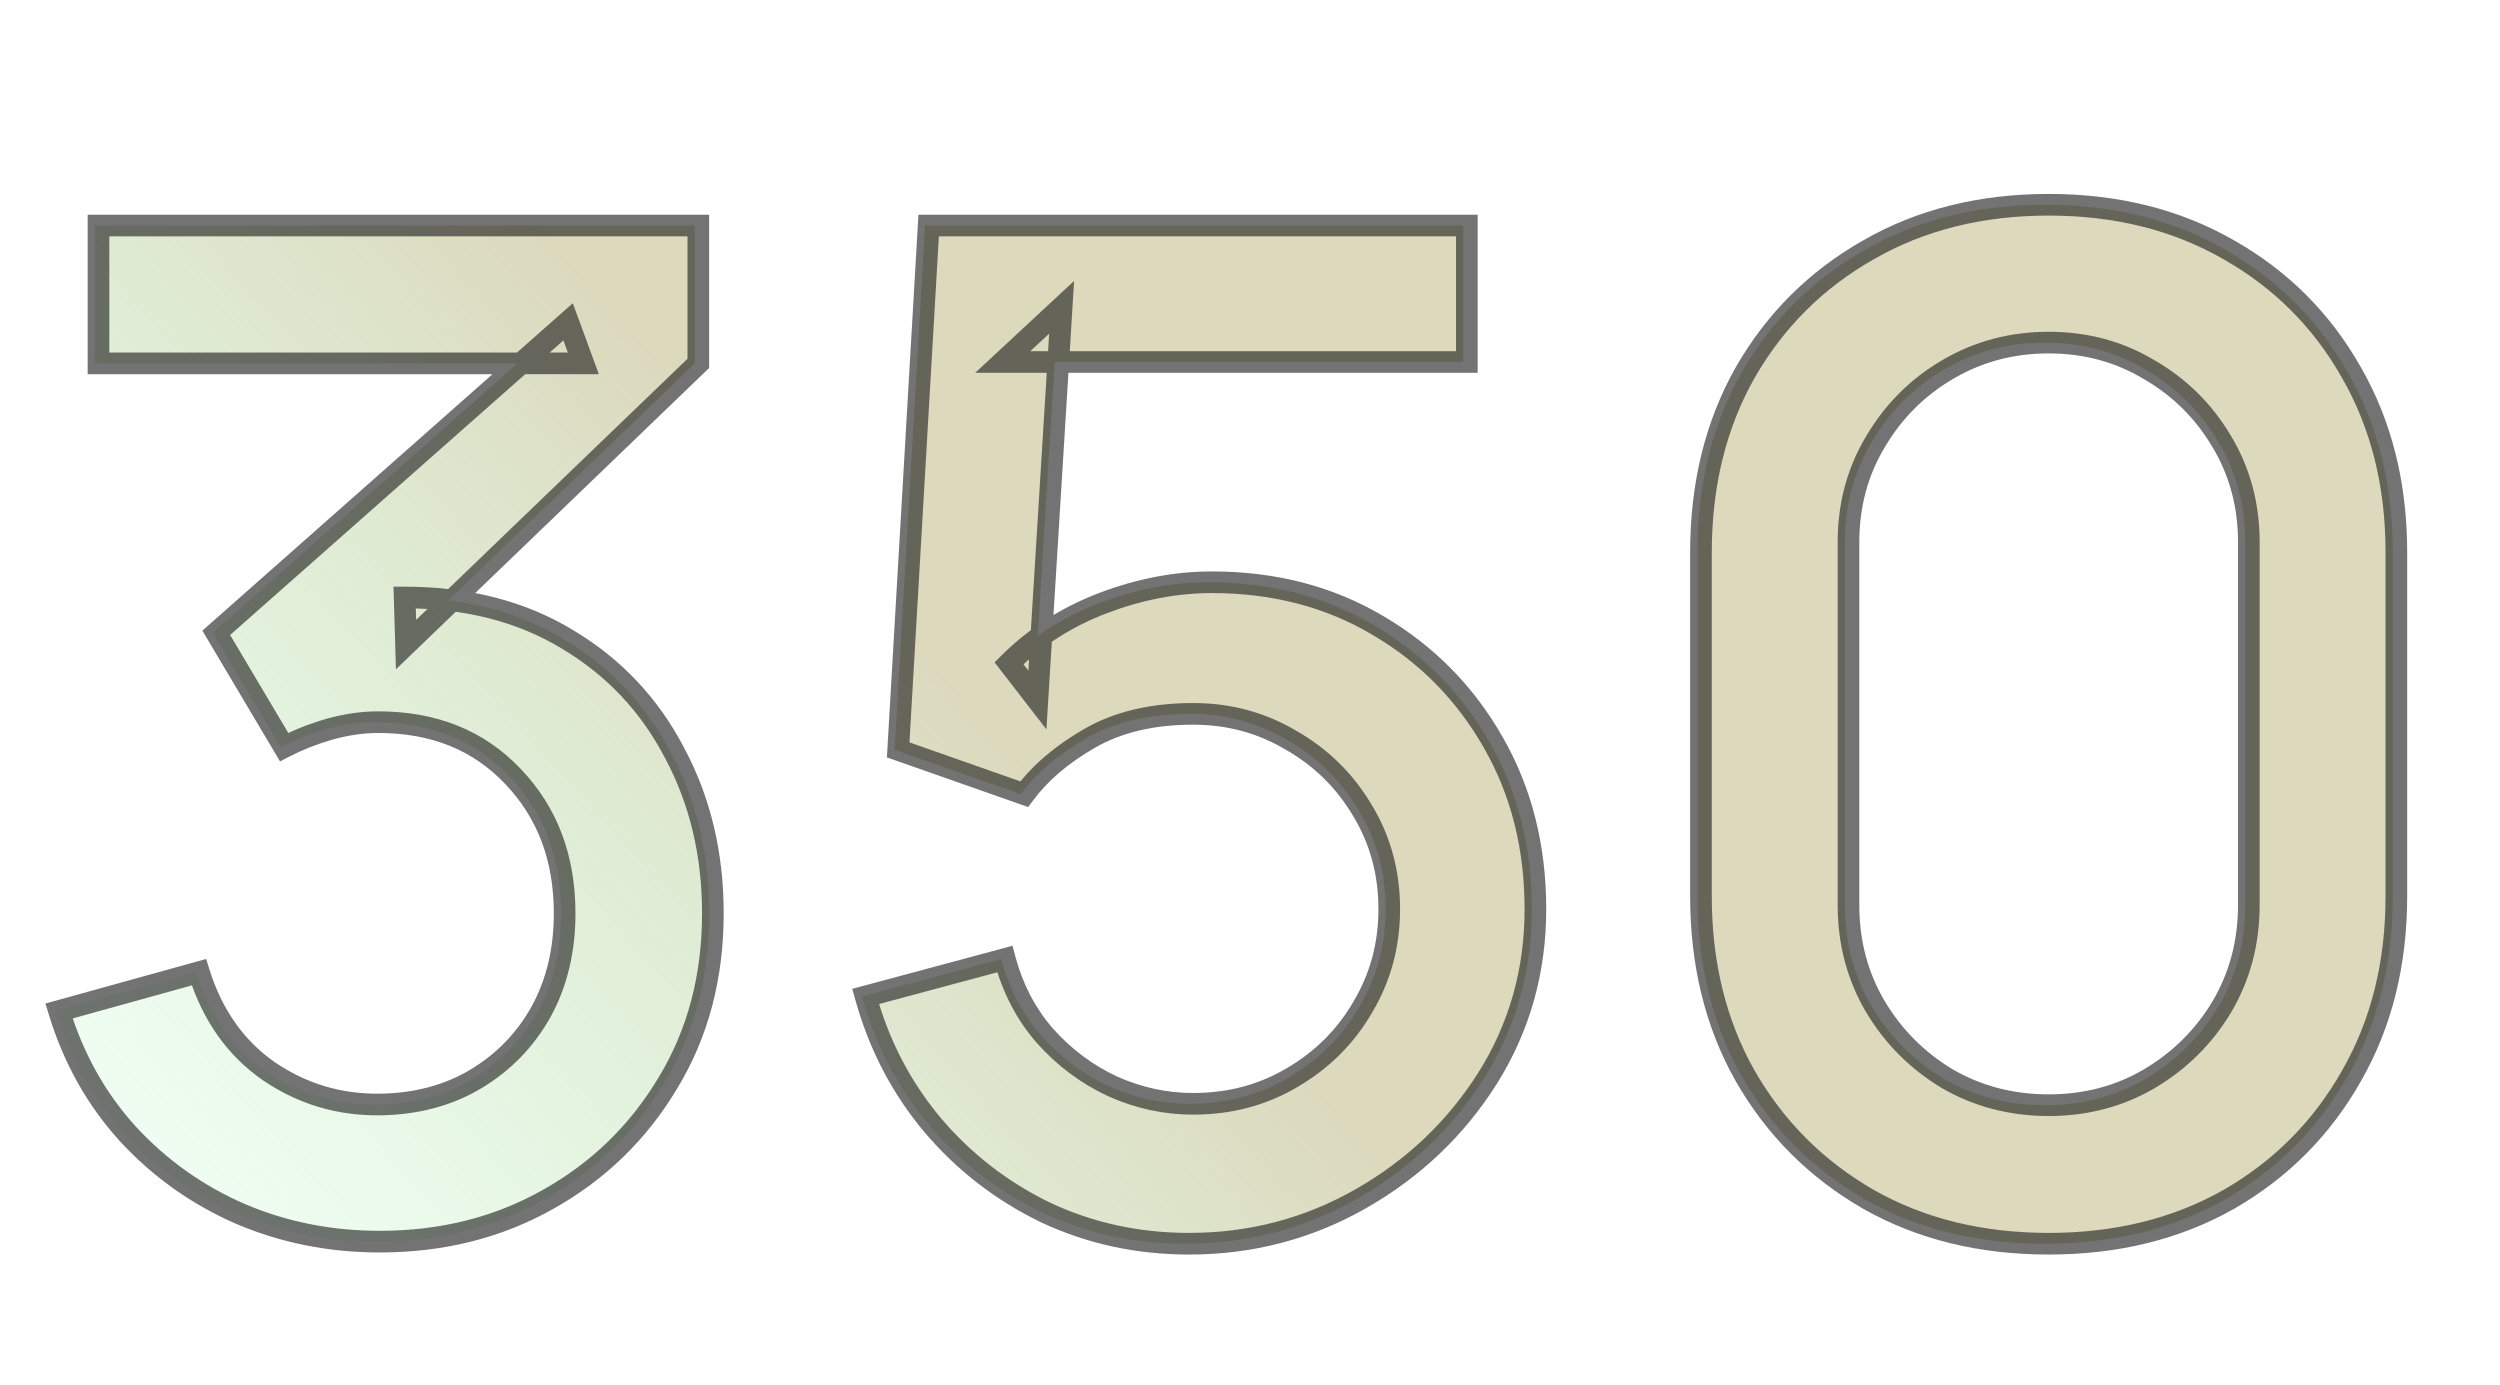 <svg width="231" height="128" viewBox="0 0 231 128" fill="none" xmlns="http://www.w3.org/2000/svg">
<path opacity="0.8" d="M34.752 114.728C30.187 114.728 25.899 113.875 21.888 112.168C17.877 110.419 14.4 107.944 11.456 104.744C8.555 101.544 6.443 97.768 5.12 93.416L18.048 89.832C19.285 93.8 21.44 96.851 24.512 98.984C27.584 101.075 30.997 102.099 34.752 102.056C38.123 102.013 41.088 101.224 43.648 99.688C46.208 98.152 48.213 96.083 49.664 93.48C51.115 90.835 51.84 87.805 51.84 84.392C51.84 79.272 50.24 75.048 47.04 71.72C43.883 68.392 39.744 66.728 34.624 66.728C33.173 66.728 31.68 66.941 30.144 67.368C28.651 67.795 27.243 68.349 25.92 69.032L19.648 58.472L52.16 29.736L53.568 33.576H8.768V20.84H64.192V33.576L37.184 59.56L37.056 55.208C42.859 55.208 47.893 56.509 52.16 59.112C56.427 61.672 59.712 65.171 62.016 69.608C64.363 74.003 65.536 78.931 65.536 84.392C65.536 90.28 64.149 95.507 61.376 100.072C58.645 104.637 54.955 108.221 50.304 110.824C45.696 113.427 40.512 114.728 34.752 114.728ZM109.538 114.92C104.802 114.92 100.386 113.96 96.29 112.04C92.237 110.077 88.759 107.389 85.858 103.976C82.957 100.52 80.887 96.552 79.65 92.072L92.514 88.616C93.239 91.347 94.477 93.715 96.226 95.72C98.018 97.725 100.109 99.283 102.498 100.392C104.887 101.459 107.362 101.992 109.922 101.992C113.293 101.992 116.343 101.181 119.074 99.56C121.847 97.939 124.023 95.763 125.602 93.032C127.223 90.301 128.034 87.293 128.034 84.008C128.034 80.637 127.202 77.587 125.538 74.856C123.917 72.125 121.719 69.971 118.946 68.392C116.215 66.771 113.207 65.96 109.922 65.96C106.167 65.96 102.989 66.707 100.386 68.2C97.783 69.693 95.757 71.421 94.306 73.384L82.658 69.288L85.474 20.84H135.202V33.448H92.322L97.762 28.392L95.522 64.68L92.898 61.288C95.33 58.856 98.231 57 101.602 55.72C104.973 54.44 108.322 53.8 111.65 53.8C117.367 53.8 122.466 55.123 126.946 57.768C131.469 60.413 135.031 64.019 137.634 68.584C140.237 73.107 141.538 78.248 141.538 84.008C141.538 89.725 140.066 94.931 137.122 99.624C134.178 104.275 130.274 107.987 125.41 110.76C120.546 113.533 115.255 114.92 109.538 114.92ZM188.963 114.92C182.691 114.92 177.144 113.555 172.323 110.824C167.502 108.051 163.704 104.253 160.931 99.432C158.2 94.611 156.835 89.064 156.835 82.792V51.048C156.835 44.776 158.2 39.229 160.931 34.408C163.704 29.587 167.502 25.811 172.323 23.08C177.144 20.307 182.691 18.92 188.963 18.92C195.235 18.92 200.782 20.307 205.603 23.08C210.424 25.811 214.2 29.587 216.931 34.408C219.704 39.229 221.091 44.776 221.091 51.048V82.792C221.091 89.064 219.704 94.611 216.931 99.432C214.2 104.253 210.424 108.051 205.603 110.824C200.782 113.555 195.235 114.92 188.963 114.92ZM188.963 102.12C192.376 102.12 195.47 101.309 198.243 99.688C201.059 98.024 203.299 95.805 204.963 93.032C206.627 90.216 207.459 87.08 207.459 83.624V50.088C207.459 46.675 206.627 43.581 204.963 40.808C203.299 37.992 201.059 35.773 198.243 34.152C195.47 32.488 192.376 31.656 188.963 31.656C185.55 31.656 182.435 32.488 179.619 34.152C176.846 35.773 174.627 37.992 172.963 40.808C171.299 43.581 170.467 46.675 170.467 50.088V83.624C170.467 87.08 171.299 90.216 172.963 93.032C174.627 95.805 176.846 98.024 179.619 99.688C182.435 101.309 185.55 102.12 188.963 102.12Z" fill="url(#paint0_linear_1124_3354)"/>
<path opacity="0.6" d="M22.221 112.168L21.822 113.085L21.83 113.088L22.221 112.168ZM11.789 104.744L11.049 105.416L11.053 105.421L11.789 104.744ZM5.453 93.416L5.186 92.452L4.198 92.726L4.497 93.707L5.453 93.416ZM18.381 89.832L19.336 89.534L19.048 88.61L18.114 88.868L18.381 89.832ZM24.845 98.984L24.275 99.805L24.283 99.811L24.845 98.984ZM35.085 102.056L35.097 103.056L35.098 103.056L35.085 102.056ZM43.981 99.688L44.496 100.545L43.981 99.688ZM49.997 93.48L50.871 93.967L50.874 93.961L49.997 93.48ZM47.373 71.72L46.648 72.408L46.653 72.413L47.373 71.72ZM30.477 67.368L30.21 66.404L30.203 66.406L30.477 67.368ZM26.253 69.032L25.393 69.543L25.875 70.353L26.712 69.921L26.253 69.032ZM19.981 58.472L19.319 57.723L18.699 58.271L19.122 58.983L19.981 58.472ZM52.493 29.736L53.432 29.392L52.928 28.017L51.831 28.987L52.493 29.736ZM53.901 33.576V34.576H55.333L54.84 33.232L53.901 33.576ZM9.101 33.576H8.101V34.576H9.101V33.576ZM9.101 20.84V19.84H8.101V20.84H9.101ZM64.525 20.84H65.525V19.84H64.525V20.84ZM64.525 33.576L65.219 34.297L65.525 34.002V33.576H64.525ZM37.517 59.56L36.518 59.589L36.584 61.846L38.211 60.281L37.517 59.56ZM37.389 55.208V54.208H36.359L36.39 55.237L37.389 55.208ZM52.493 59.112L51.972 59.966L51.979 59.969L52.493 59.112ZM62.349 69.608L61.462 70.069L61.467 70.079L62.349 69.608ZM61.709 100.072L60.855 99.553L60.851 99.559L61.709 100.072ZM50.637 110.824L50.149 109.951L50.145 109.953L50.637 110.824ZM35.085 113.728C30.648 113.728 26.494 112.899 22.613 111.248L21.83 113.088C25.97 114.85 30.392 115.728 35.085 115.728V113.728ZM22.621 111.251C18.737 109.557 15.374 107.164 12.525 104.067L11.053 105.421C14.092 108.724 17.684 111.28 21.822 113.085L22.621 111.251ZM12.53 104.072C9.733 100.988 7.692 97.344 6.41 93.125L4.497 93.707C5.86 98.192 8.043 102.1 11.049 105.416L12.53 104.072ZM5.72 94.38L18.648 90.796L18.114 88.868L5.186 92.452L5.72 94.38ZM17.427 90.13C18.722 94.285 21 97.531 24.275 99.805L25.416 98.163C22.547 96.17 20.515 93.315 19.336 89.534L17.427 90.13ZM24.283 99.811C27.526 102.018 31.14 103.101 35.097 103.056L35.074 101.056C31.521 101.096 28.309 100.132 25.408 98.157L24.283 99.811ZM35.098 103.056C38.622 103.011 41.765 102.184 44.496 100.545L43.467 98.831C41.077 100.264 38.29 101.015 35.073 101.056L35.098 103.056ZM44.496 100.545C47.206 98.92 49.335 96.723 50.871 93.967L49.124 92.993C47.758 95.443 45.877 97.384 43.467 98.831L44.496 100.545ZM50.874 93.961C52.416 91.15 53.173 87.951 53.173 84.392H51.173C51.173 87.66 50.48 90.52 49.12 92.999L50.874 93.961ZM53.173 84.392C53.173 79.044 51.493 74.562 48.094 71.027L46.653 72.413C49.653 75.534 51.173 79.5 51.173 84.392H53.173ZM48.099 71.032C44.73 67.481 40.316 65.728 34.957 65.728V67.728C39.838 67.728 43.702 69.303 46.648 72.408L48.099 71.032ZM34.957 65.728C33.408 65.728 31.824 65.956 30.21 66.404L30.745 68.332C32.202 67.927 33.605 67.728 34.957 67.728V65.728ZM30.203 66.406C28.648 66.85 27.179 67.429 25.795 68.143L26.712 69.921C27.973 69.27 29.32 68.739 30.752 68.329L30.203 66.406ZM27.113 68.521L20.841 57.961L19.122 58.983L25.393 69.543L27.113 68.521ZM20.644 59.221L53.156 30.485L51.831 28.987L19.319 57.723L20.644 59.221ZM51.554 30.08L52.962 33.92L54.84 33.232L53.432 29.392L51.554 30.08ZM53.901 32.576H9.101V34.576H53.901V32.576ZM10.101 33.576V20.84H8.101V33.576H10.101ZM9.101 21.84H64.525V19.84H9.101V21.84ZM63.525 20.84V33.576H65.525V20.84H63.525ZM63.832 32.855L36.824 58.839L38.211 60.281L65.219 34.297L63.832 32.855ZM38.517 59.531L38.389 55.179L36.39 55.237L36.518 59.589L38.517 59.531ZM37.389 56.208C43.038 56.208 47.887 57.473 51.973 59.966L53.014 58.258C48.567 55.545 43.346 54.208 37.389 54.208V56.208ZM51.979 59.969C56.086 62.434 59.243 65.795 61.462 70.069L63.237 69.147C60.848 64.546 57.434 60.91 53.008 58.255L51.979 59.969ZM61.467 70.079C63.729 74.315 64.869 79.079 64.869 84.392H66.869C66.869 78.782 65.663 73.69 63.231 69.137L61.467 70.079ZM64.869 84.392C64.869 90.116 63.523 95.16 60.855 99.553L62.564 100.591C65.442 95.854 66.869 90.444 66.869 84.392H64.869ZM60.851 99.559C58.21 103.974 54.647 107.434 50.149 109.951L51.126 111.697C55.929 109.009 59.747 105.301 62.568 100.585L60.851 99.559ZM50.145 109.953C45.701 112.464 40.689 113.728 35.085 113.728V115.728C41.002 115.728 46.358 114.39 51.129 111.695L50.145 109.953ZM96.623 112.04L96.188 112.94L96.199 112.945L96.623 112.04ZM86.191 103.976L85.425 104.619L85.429 104.624L86.191 103.976ZM79.983 92.072L79.724 91.106L78.751 91.368L79.019 92.338L79.983 92.072ZM92.847 88.616L93.814 88.359L93.556 87.39L92.588 87.65L92.847 88.616ZM96.559 95.72L95.806 96.377L95.814 96.386L96.559 95.72ZM102.831 100.392L102.41 101.299L102.417 101.302L102.424 101.305L102.831 100.392ZM119.407 99.56L118.903 98.697L118.897 98.7L119.407 99.56ZM125.935 93.032L125.075 92.521L125.07 92.531L125.935 93.032ZM125.871 74.856L125.011 75.367L125.017 75.376L125.871 74.856ZM119.279 68.392L118.769 69.252L118.777 69.257L118.785 69.261L119.279 68.392ZM100.719 68.2L100.222 67.333L100.222 67.333L100.719 68.2ZM94.639 73.384L94.308 74.327L95.004 74.572L95.444 73.978L94.639 73.384ZM82.991 69.288L81.993 69.23L81.949 69.982L82.66 70.231L82.991 69.288ZM85.807 20.84V19.84H84.864L84.809 20.782L85.807 20.84ZM135.535 20.84H136.535V19.84H135.535V20.84ZM135.535 33.448V34.448H136.535V33.448H135.535ZM92.655 33.448L91.975 32.715L90.111 34.448H92.655V33.448ZM98.095 28.392L99.093 28.454L99.248 25.956L97.415 27.66L98.095 28.392ZM95.855 64.68L95.064 65.292L96.69 67.393L96.853 64.742L95.855 64.68ZM93.231 61.288L92.524 60.581L91.902 61.203L92.44 61.9L93.231 61.288ZM101.935 55.72L102.29 56.655L102.29 56.655L101.935 55.72ZM127.279 57.768L126.771 58.629L126.774 58.631L127.279 57.768ZM137.967 68.584L137.099 69.079L137.101 69.083L137.967 68.584ZM137.455 99.624L138.3 100.159L138.302 100.155L137.455 99.624ZM125.743 110.76L126.239 111.629V111.629L125.743 110.76ZM109.871 113.92C105.275 113.92 101.005 112.989 97.048 111.135L96.199 112.945C100.434 114.931 104.996 115.92 109.871 115.92V113.92ZM97.059 111.14C93.13 109.238 89.764 106.635 86.953 103.328L85.429 104.624C88.421 108.143 92.01 110.917 96.188 112.94L97.059 111.14ZM86.957 103.333C84.151 99.99 82.147 96.152 80.947 91.806L79.019 92.338C80.294 96.952 82.429 101.05 85.425 104.619L86.957 103.333ZM80.243 93.038L93.107 89.582L92.588 87.65L79.724 91.106L80.243 93.038ZM91.881 88.873C92.643 91.742 93.95 94.249 95.806 96.377L97.313 95.063C95.671 93.18 94.502 90.951 93.814 88.359L91.881 88.873ZM95.814 96.386C97.694 98.491 99.895 100.131 102.41 101.299L103.252 99.485C100.989 98.434 99.008 96.96 97.305 95.054L95.814 96.386ZM102.424 101.305C104.938 102.428 107.552 102.992 110.255 102.992V100.992C107.839 100.992 105.503 100.49 103.239 99.479L102.424 101.305ZM110.255 102.992C113.794 102.992 117.023 102.139 119.918 100.42L118.897 98.7C116.33 100.224 113.458 100.992 110.255 100.992V102.992ZM119.912 100.423C122.832 98.716 125.134 96.416 126.801 93.532L125.07 92.531C123.579 95.109 121.529 97.161 118.903 98.697L119.912 100.423ZM126.795 93.543C128.511 90.652 129.367 87.466 129.367 84.008H127.367C127.367 87.12 126.602 89.951 125.075 92.522L126.795 93.543ZM129.367 84.008C129.367 80.464 128.49 77.232 126.725 74.336L125.017 75.376C126.581 77.942 127.367 80.811 127.367 84.008H129.367ZM126.731 74.346C125.021 71.465 122.697 69.187 119.774 67.523L118.785 69.261C121.408 70.754 123.479 72.786 125.011 75.367L126.731 74.346ZM119.79 67.532C116.899 65.816 113.714 64.96 110.255 64.96V66.96C113.367 66.96 116.198 67.725 118.769 69.252L119.79 67.532ZM110.255 64.96C106.369 64.96 103.009 65.733 100.222 67.333L101.217 69.067C103.635 67.68 106.632 66.96 110.255 66.96V64.96ZM100.222 67.333C97.526 68.879 95.385 70.693 93.835 72.79L95.444 73.978C96.795 72.149 98.707 70.507 101.217 69.067L100.222 67.333ZM94.971 72.441L83.323 68.345L82.66 70.231L94.308 74.327L94.971 72.441ZM83.99 69.346L86.806 20.898L84.809 20.782L81.993 69.23L83.99 69.346ZM85.807 21.84H135.535V19.84H85.807V21.84ZM134.535 20.84V33.448H136.535V20.84H134.535ZM135.535 32.448H92.655V34.448H135.535V32.448ZM93.336 34.181L98.776 29.125L97.415 27.66L91.975 32.715L93.336 34.181ZM97.097 28.33L94.857 64.618L96.853 64.742L99.093 28.454L97.097 28.33ZM96.646 64.068L94.022 60.676L92.44 61.9L95.064 65.292L96.646 64.068ZM93.938 61.995C96.266 59.668 99.045 57.887 102.29 56.655L101.58 54.785C98.084 56.113 95.061 58.044 92.524 60.581L93.938 61.995ZM102.29 56.655C105.557 55.414 108.786 54.8 111.983 54.8V52.8C108.524 52.8 105.055 53.466 101.58 54.785L102.29 56.655ZM111.983 54.8C117.54 54.8 122.46 56.084 126.771 58.629L127.788 56.907C123.139 54.162 117.861 52.8 111.983 52.8V54.8ZM126.774 58.631C131.145 61.188 134.583 64.666 137.099 69.079L138.836 68.089C136.147 63.371 132.459 59.639 127.784 56.905L126.774 58.631ZM137.101 69.083C139.607 73.438 140.871 78.404 140.871 84.008H142.871C142.871 78.092 141.533 72.775 138.834 68.085L137.101 69.083ZM140.871 84.008C140.871 89.544 139.449 94.564 136.608 99.093L138.302 100.155C141.35 95.297 142.871 89.907 142.871 84.008H140.871ZM136.61 99.089C133.755 103.599 129.972 107.198 125.248 109.891L126.239 111.629C131.242 108.776 135.267 104.95 138.3 100.159L136.61 99.089ZM125.248 109.891C120.538 112.577 115.419 113.92 109.871 113.92V115.92C115.759 115.92 121.22 114.49 126.239 111.629L125.248 109.891ZM172.656 110.824L172.158 111.691L172.163 111.694L172.656 110.824ZM161.264 99.432L160.394 99.925L160.397 99.931L161.264 99.432ZM161.264 34.408L160.397 33.909L160.394 33.915L161.264 34.408ZM172.656 23.08L173.149 23.95L173.155 23.947L172.656 23.08ZM205.936 23.08L205.438 23.947L205.443 23.95L205.936 23.08ZM217.264 34.408L216.394 34.901L216.397 34.907L217.264 34.408ZM217.264 99.432L216.397 98.933L216.394 98.939L217.264 99.432ZM205.936 110.824L206.429 111.694L206.435 111.691L205.936 110.824ZM198.576 99.688L199.081 100.551L199.085 100.549L198.576 99.688ZM205.296 93.032L206.154 93.546L206.157 93.541L205.296 93.032ZM205.296 40.808L204.435 41.317L204.439 41.322L205.296 40.808ZM198.576 34.152L198.062 35.01L198.07 35.014L198.077 35.019L198.576 34.152ZM179.952 34.152L180.457 35.015L180.461 35.013L179.952 34.152ZM173.296 40.808L174.154 41.322L174.157 41.317L173.296 40.808ZM173.296 93.032L172.435 93.541L172.439 93.546L173.296 93.032ZM179.952 99.688L179.438 100.545L179.446 100.55L179.453 100.555L179.952 99.688ZM189.296 113.92C183.174 113.92 177.801 112.589 173.149 109.954L172.163 111.694C177.154 114.521 182.875 115.92 189.296 115.92V113.92ZM173.155 109.957C168.487 107.272 164.816 103.602 162.131 98.933L160.397 99.931C163.259 104.905 167.183 108.829 172.158 111.691L173.155 109.957ZM162.134 98.939C159.5 94.287 158.168 88.914 158.168 82.792H156.168C156.168 89.213 157.568 94.934 160.394 99.925L162.134 98.939ZM158.168 82.792V51.048H156.168V82.792H158.168ZM158.168 51.048C158.168 44.925 159.5 39.553 162.134 34.901L160.394 33.915C157.568 38.906 156.168 44.626 156.168 51.048H158.168ZM162.131 34.907C164.816 30.24 168.484 26.592 173.149 23.95L172.163 22.21C167.186 25.029 163.26 28.934 160.397 33.909L162.131 34.907ZM173.155 23.947C177.806 21.271 183.177 19.92 189.296 19.92V17.92C182.872 17.92 177.149 19.342 172.158 22.213L173.155 23.947ZM189.296 19.92C195.416 19.92 200.787 21.271 205.438 23.947L206.435 22.213C201.443 19.342 195.721 17.92 189.296 17.92V19.92ZM205.443 23.95C210.107 26.591 213.753 30.237 216.394 34.901L218.134 33.915C215.315 28.936 211.408 25.03 206.429 22.21L205.443 23.95ZM216.397 34.907C219.073 39.558 220.424 44.928 220.424 51.048H222.424C222.424 44.624 221.002 38.901 218.131 33.909L216.397 34.907ZM220.424 51.048V82.792H222.424V51.048H220.424ZM220.424 82.792C220.424 88.912 219.073 94.282 216.397 98.933L218.131 99.931C221.002 94.939 222.424 89.216 222.424 82.792H220.424ZM216.394 98.939C213.752 103.604 210.105 107.273 205.438 109.957L206.435 111.691C211.411 108.829 215.315 104.902 218.134 99.925L216.394 98.939ZM205.443 109.954C200.791 112.589 195.419 113.92 189.296 113.92V115.92C195.718 115.92 201.439 114.521 206.429 111.694L205.443 109.954ZM189.296 103.12C192.876 103.12 196.145 102.268 199.081 100.551L198.072 98.825C195.461 100.351 192.544 101.12 189.296 101.12V103.12ZM199.085 100.549C202.043 98.801 204.403 96.464 206.154 93.546L204.439 92.517C202.861 95.147 200.742 97.247 198.068 98.827L199.085 100.549ZM206.157 93.541C207.918 90.562 208.792 87.248 208.792 83.624H206.792C206.792 86.912 206.003 89.87 204.435 92.523L206.157 93.541ZM208.792 83.624V50.088H206.792V83.624H208.792ZM208.792 50.088C208.792 46.504 207.916 43.231 206.154 40.294L204.439 41.322C206.004 43.932 206.792 46.845 206.792 50.088H208.792ZM206.157 40.299C204.406 37.336 202.042 34.993 199.075 33.285L198.077 35.019C200.743 36.553 202.859 38.648 204.435 41.317L206.157 40.299ZM199.091 33.294C196.153 31.532 192.88 30.656 189.296 30.656V32.656C192.539 32.656 195.453 33.444 198.062 35.01L199.091 33.294ZM189.296 30.656C185.712 30.656 182.421 31.532 179.444 33.291L180.461 35.013C183.116 33.444 186.054 32.656 189.296 32.656V30.656ZM179.448 33.289C176.525 34.998 174.184 37.34 172.435 40.299L174.157 41.317C175.736 38.645 177.833 36.549 180.457 35.015L179.448 33.289ZM172.439 40.294C170.676 43.231 169.8 46.504 169.8 50.088H171.8C171.8 46.845 172.588 43.932 174.154 41.322L172.439 40.294ZM169.8 50.088V83.624H171.8V50.088H169.8ZM169.8 83.624C169.8 87.248 170.675 90.562 172.435 93.541L174.157 92.523C172.59 89.87 171.8 86.912 171.8 83.624H169.8ZM172.439 93.546C174.187 96.461 176.524 98.797 179.438 100.545L180.467 98.831C177.834 97.251 175.733 95.15 174.154 92.517L172.439 93.546ZM179.453 100.555C182.429 102.268 185.717 103.12 189.296 103.12V101.12C186.049 101.12 183.108 100.351 180.451 98.821L179.453 100.555Z" fill="#171717"/>
<defs>
<linearGradient id="paint0_linear_1124_3354" x1="75" y1="49" x2="-8.637" y2="124.664" gradientUnits="userSpaceOnUse">
<stop stop-color="#D3CFAD"/>
<stop offset="1" stop-color="#ADFFC4" stop-opacity="0"/>
</linearGradient>
</defs>
</svg>
